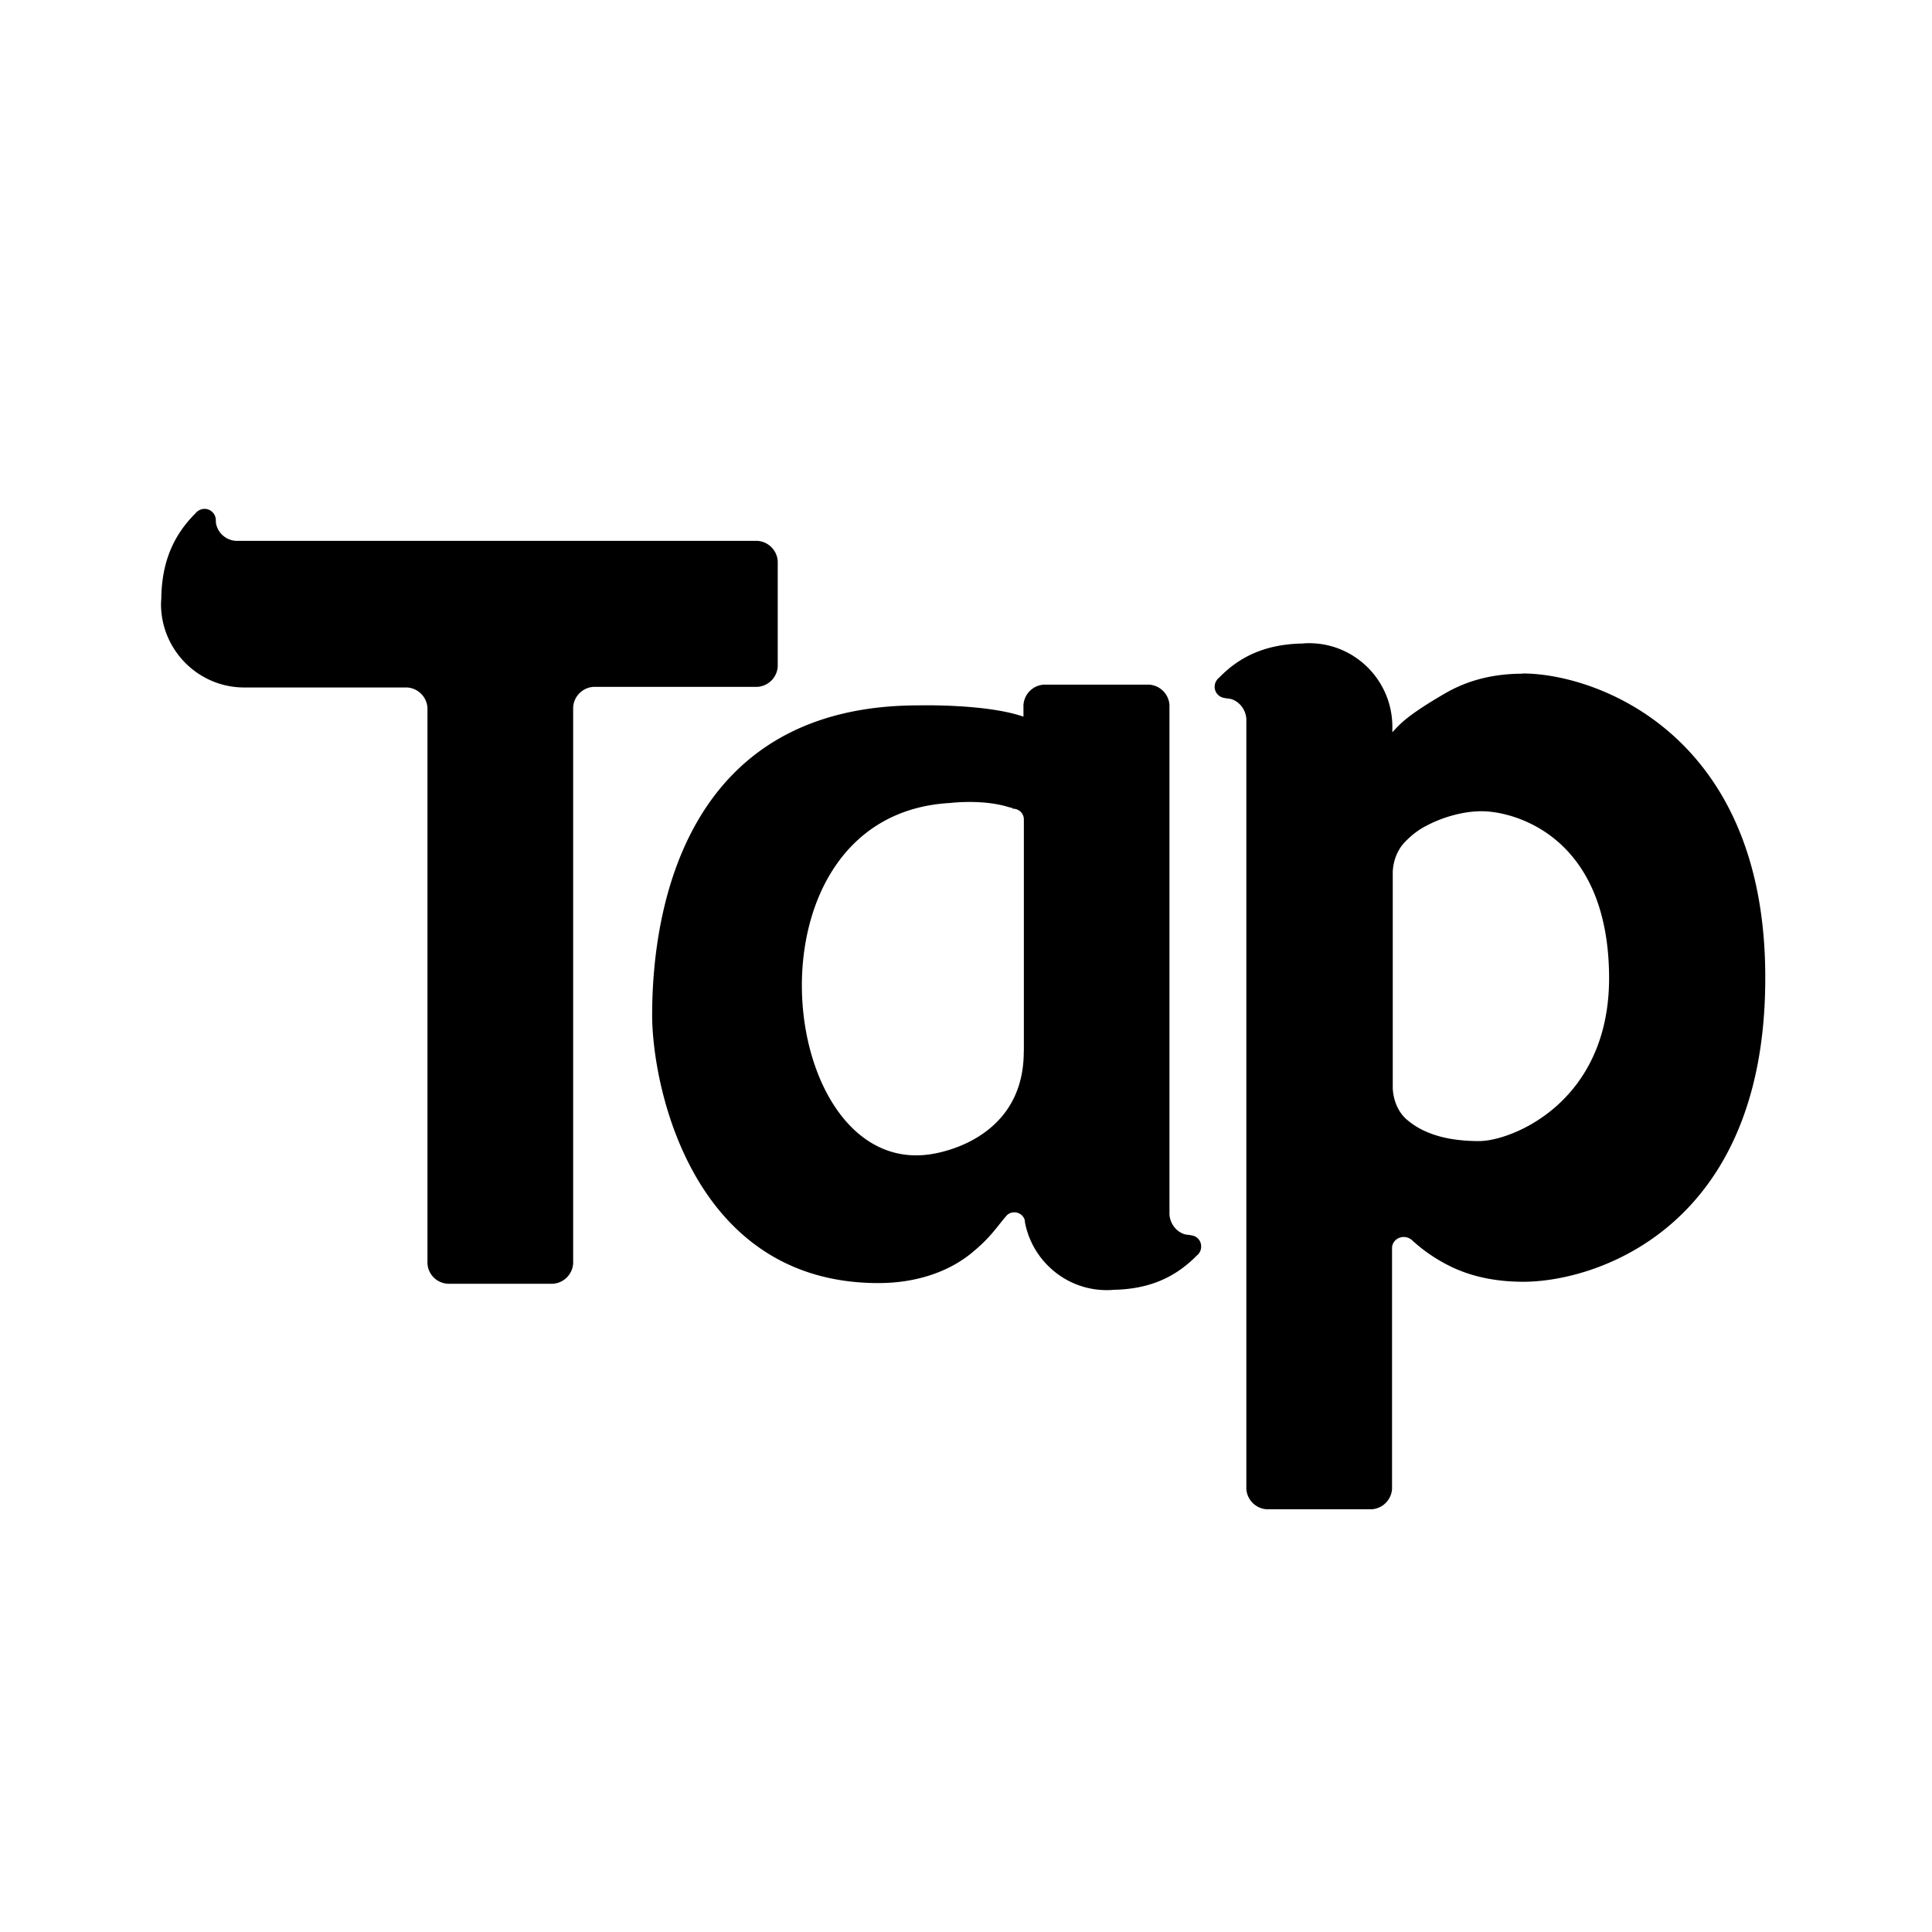 <svg xmlns="http://www.w3.org/2000/svg" data-name="图层 2" viewBox="0 0 192 192"><path d="M151.34 66.95c-2.91 0-5.45.64-7.7 1.94-4.12 2.39-4.61 3.21-5.27 3.88v-.55c0-4.57-3.7-8.3-8.27-8.3-.21 0-.39 0-.61.03-3.73.06-6.3 1.3-8.33 3.39-.27.21-.45.55-.45.91 0 .61.48 1.09 1.06 1.12 0 0 .03.03.06.03.12 0 .3.03.48.06.85.24 1.48 1.03 1.55 1.97v76.53a2.16 2.16 0 0 0 2.03 2.03h10.42a2.16 2.16 0 0 0 2.03-2.03v-24.03c.12-.94 1.27-1.33 2-.67 1.12 1.03 2.33 1.85 3.64 2.51 2.15 1.09 4.64 1.61 7.42 1.61 7.15 0 24.03-5.3 24.03-30.15.06-24.39-16.91-30.3-24.09-30.3Zm-4.33 46.45c-2.06 0-3.82-.3-5.21-.91-.73-.3-1.36-.7-1.94-1.18-.91-.76-1.39-1.94-1.45-3.15V86.59c.06-1.06.45-2.09 1.15-2.85.64-.67 1.33-1.24 2.18-1.67 1.42-.76 3.48-1.45 5.51-1.45 3.15 0 12.66 2.39 12.66 16.63-.03 12.36-9.73 16.15-12.91 16.15ZM118.31 122.76s-.03-.03-.06-.03c-.12 0-.3-.03-.48-.06-.85-.24-1.48-1.03-1.55-1.97V70.07a2.16 2.16 0 0 0-2.03-2.03h-10.45a2.16 2.16 0 0 0-2.03 2.03v1.15c-3.76-1.3-10.45-1.12-10.45-1.12-23 0-26.45 20-26.45 30.78 0 7 3.94 26.63 22.48 26.63 3.73 0 6.91-1.09 9.21-2.94 1.94-1.58 2.54-2.61 3.45-3.67l.03-.03c.18-.24.48-.39.82-.39.45 0 .85.27 1 .67v-.09c0 .06.03.15.03.21.03.06.03.15.03.21.73 3.82 4.09 6.73 8.12 6.73.21 0 .42 0 .64-.03 3.73-.06 6.27-1.33 8.3-3.39.27-.21.45-.52.45-.91a1.1 1.1 0 0 0-1.06-1.12Zm-16.57-18.24c0 7.79-6.76 9.85-9.42 10.21-15.36 2.09-19-33.75 2.09-34.93 0 0 3.09-.39 5.67.36.18.06.36.09.55.15v.06h.06c.58 0 1.06.48 1.06 1.06v23.09Z"/><path d="M75.26 68.26a2.16 2.16 0 0 0 2.03-2.03V55.78a2.16 2.16 0 0 0-2.03-2.03H23.45c-.94-.06-1.7-.7-1.94-1.55-.06-.18-.06-.36-.06-.48v-.06c-.03-.61-.52-1.09-1.12-1.09-.36 0-.7.18-.91.45-2.06 2.06-3.33 4.64-3.39 8.39 0 .18-.03.39-.03.61 0 4.57 3.7 8.3 8.27 8.3h16.18c1.09.06 1.97.94 2.03 2.03v55.2c.06 1.15 1 2.03 2.15 2.03h10.3a2.16 2.16 0 0 0 2.03-2.03V70.29a2.16 2.16 0 0 1 2.03-2.03h16.27Z"/></svg>
